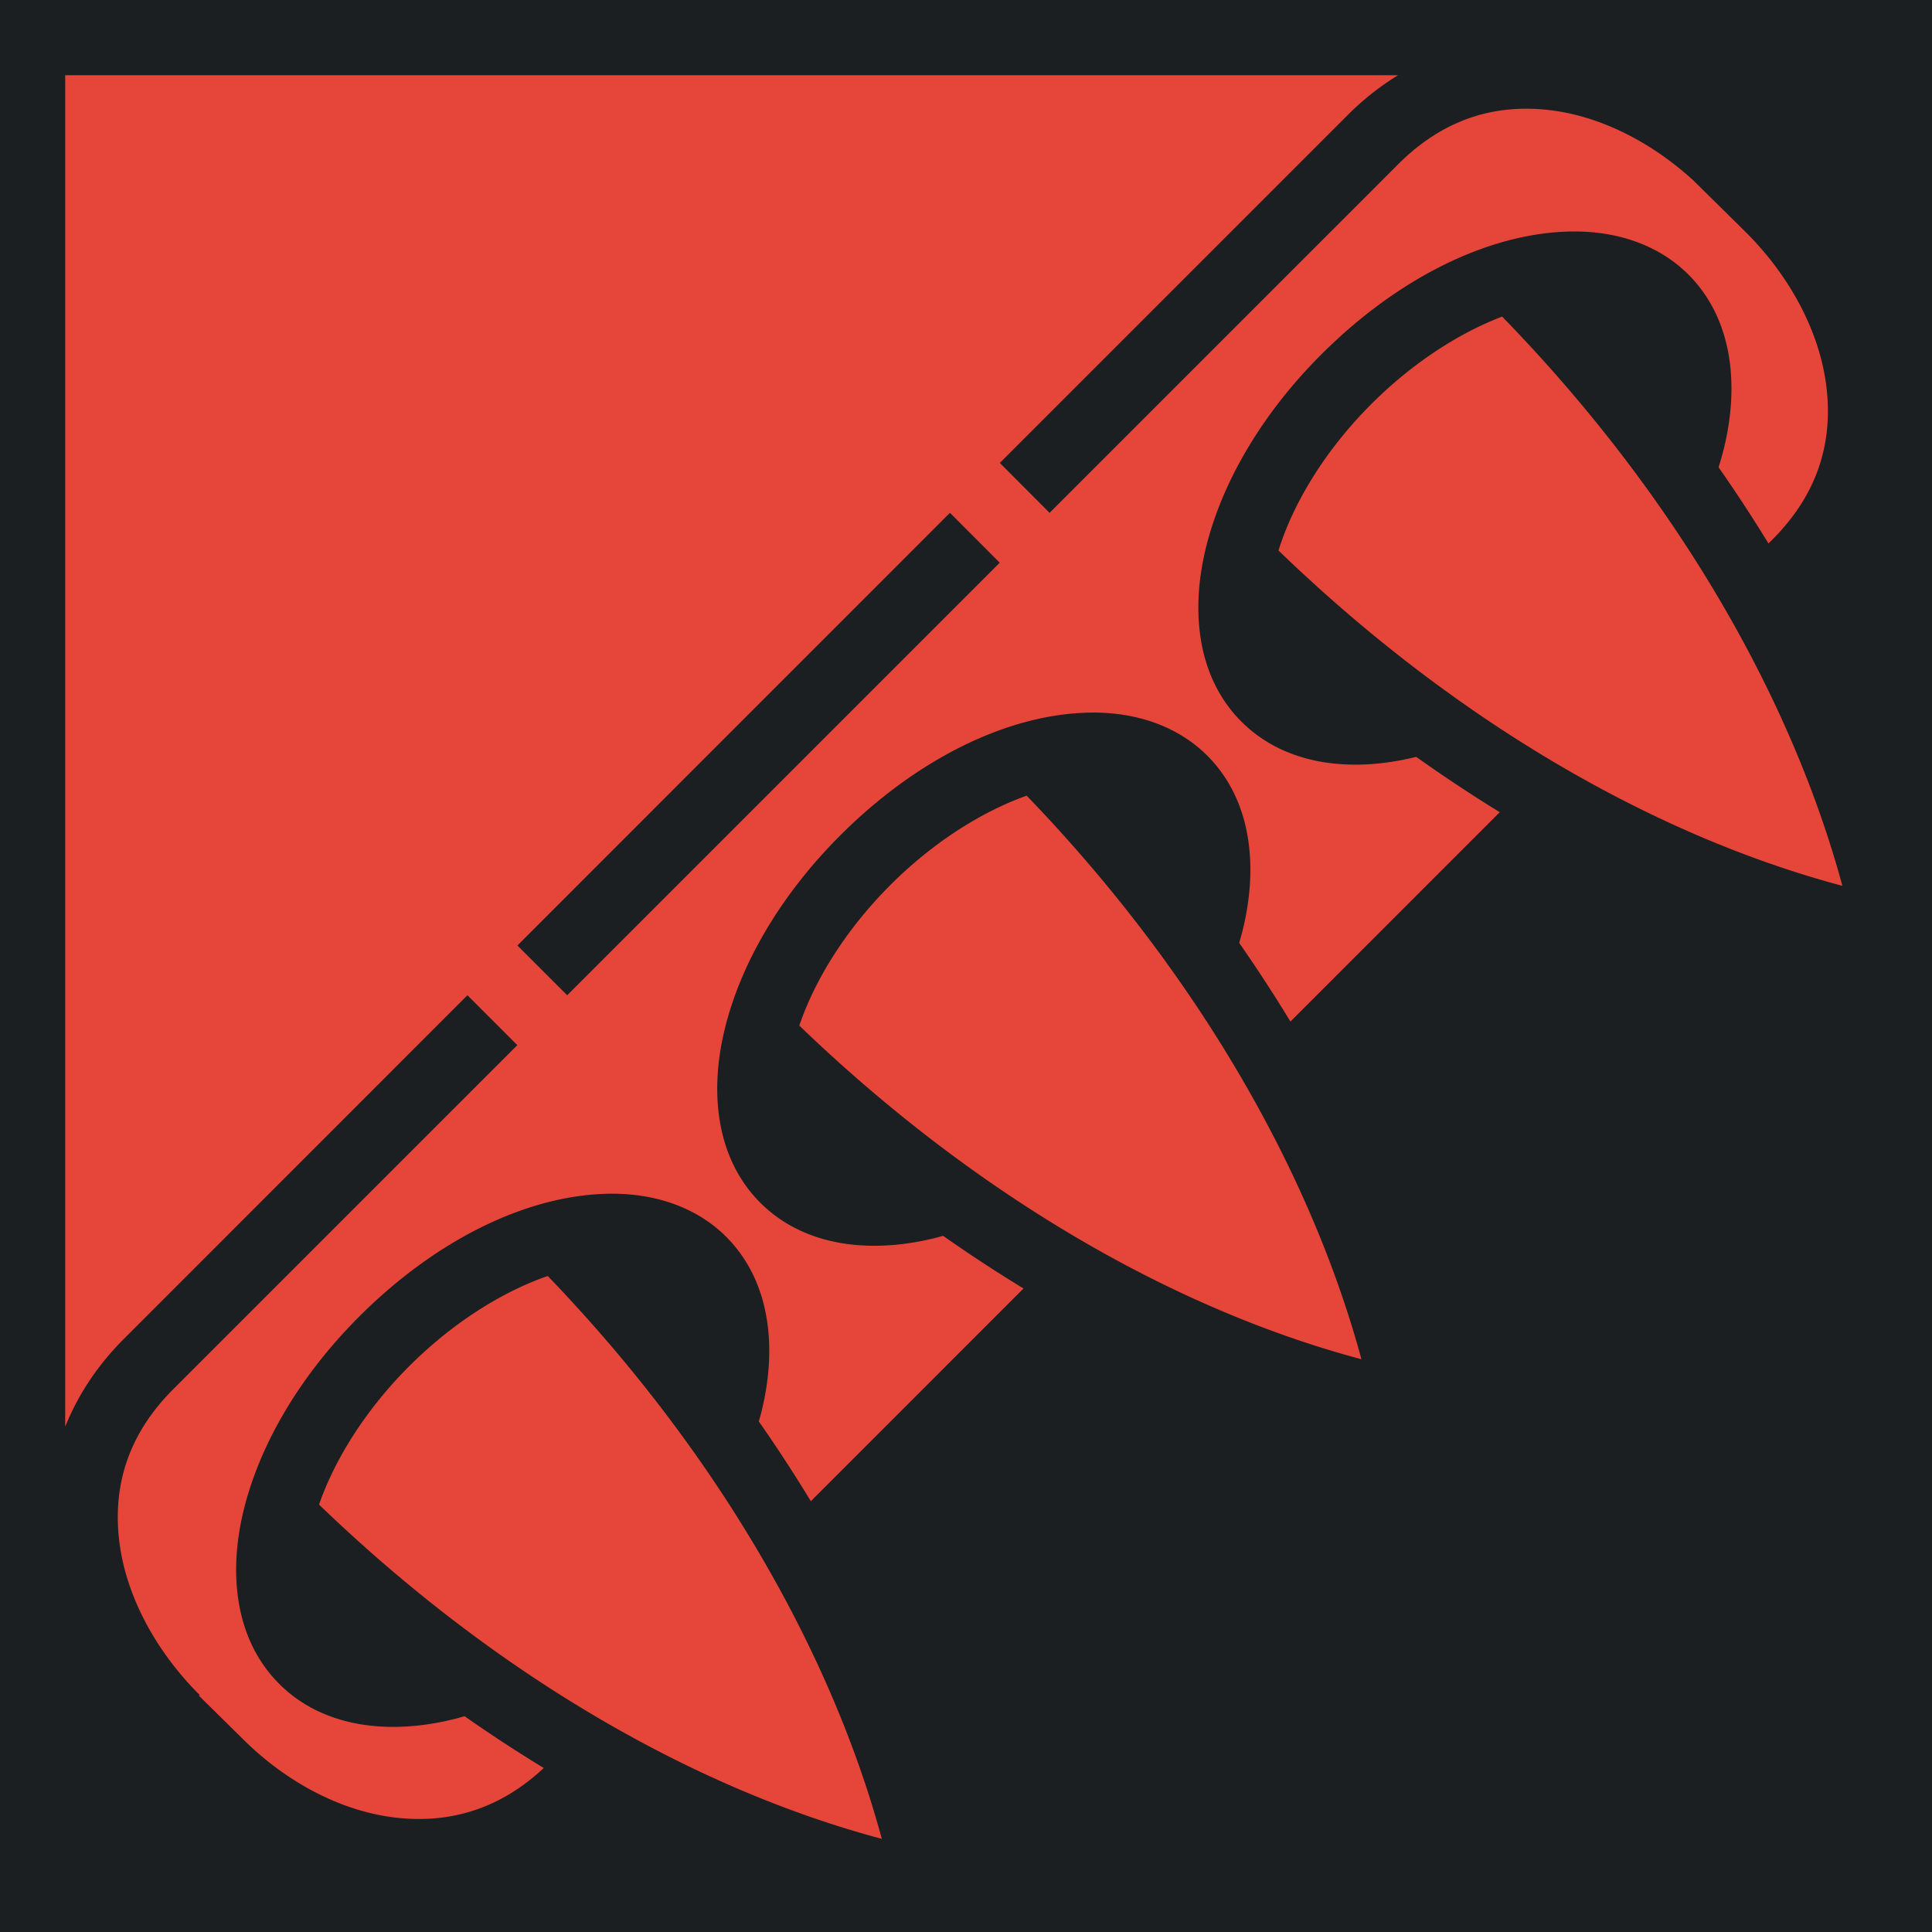 <svg xmlns="http://www.w3.org/2000/svg" viewBox="0 0 512 512" style="height:512px;width:512px"><defs><filter id="a" height="300%" width="300%" x="-100%" y="-100%"><feFlood flood-color="rgba(58, 63, 94, 1)" result="flood"/><feComposite in="flood" in2="SourceGraphic" operator="out" result="composite"/><feGaussianBlur in="composite" stdDeviation="15" result="blur"/><feOffset result="offset"/><feComposite in2="SourceGraphic" in="offset" operator="atop"/></filter></defs><path d="M0 0h512v512H0z" fill="#1b1f21"/><path d="M17.28 19.938v358.156c3.317-8.267 8.434-16.15 15.47-23.188l91.125-91.156 13.22 13.22-91.157 91.155c-12.13 12.13-15.988 25.728-14.376 39.938 1.613 14.21 9.25 29.032 21.344 41.125l-.187.187 11.436 11.28.03.033c12.058 12.053 26.915 19.562 41.22 21.062 13.724 1.44 26.93-2.196 38.698-13.21a388.744 388.744 0 0 1-20.987-13.728c-.86.248-1.722.496-2.58.71-17.25 4.34-34.876 2.385-46.55-9.29-11.677-11.676-13.623-29.307-9.276-46.554 4.348-17.248 14.865-35.155 30.464-50.754 20.472-20.473 44.794-32.403 66.656-32.58 11.45-.093 22.59 3.393 30.62 11.424 11.675 11.674 13.63 29.302 9.292 46.55-.198.787-.428 1.577-.652 2.366a392.221 392.221 0 0 1 13.79 21.15l56.364-56.37a390.535 390.535 0 0 1-21.316-13.96c-.63.175-1.262.36-1.89.52-17.25 4.338-34.877 2.383-46.552-9.292-11.674-11.674-13.63-29.302-9.29-46.55 4.338-17.25 14.847-35.158 30.447-50.758 20.476-20.477 44.825-32.403 66.687-32.58 11.45-.093 22.59 3.393 30.62 11.424 11.675 11.674 13.63 29.302 9.292 46.55a81.132 81.132 0 0 1-.846 3.057c4.81 6.9 9.336 13.857 13.58 20.85l55.48-55.485a391.21 391.21 0 0 1-22.144-14.668c-17.174 4.27-34.7 2.285-46.326-9.34-11.672-11.672-13.63-29.293-9.29-46.535 4.338-17.24 14.848-35.143 30.447-50.742 20.472-20.473 44.815-32.434 66.687-32.61 11.45-.094 22.59 3.392 30.62 11.423 11.677 11.676 13.624 29.307 9.277 46.554a83.326 83.326 0 0 1-1.29 4.514 392.856 392.856 0 0 1 13.227 20.187l1.055-1.054c12.112-12.115 15.967-25.784 14.342-40.095-1.623-14.298-9.25-29.174-21.312-41.25l-.03-.03-14.033-13.845c-11.52-10.493-25.123-17.107-38.218-18.594-14.21-1.613-27.81 2.246-39.94 14.375l-92.374 92.376-13.187-13.22 92.342-92.342a71.182 71.182 0 0 1 13.188-10.407H17.28zM398.085 83.9c-11.34 4.323-23.678 12.192-34.678 23.192-12.36 12.36-20.732 26.38-24.592 38.8 47.35 45.713 100.12 75.737 149.436 88.866-13.436-49.684-44.003-103.422-90.166-150.858zM251.75 135.906l13.188 13.22L150.313 263.75l-13.188-13.188L251.75 135.906zm20.33 74.953c-11.736 4.178-24.657 12.215-36.142 23.702-11.832 11.834-20.044 25.214-24.114 37.233 47.23 45.46 99.815 75.336 148.97 88.42-13.293-49.162-43.36-102.29-88.714-149.356zM145.156 338.15c-11.888 4.12-25.046 12.24-36.72 23.913-11.653 11.654-19.766 24.79-23.89 36.664 47.274 45.557 99.93 75.487 149.147 88.59-13.278-49.096-43.286-102.147-88.537-149.167z" fill="#e64539" filter="url(#a)"/></svg>